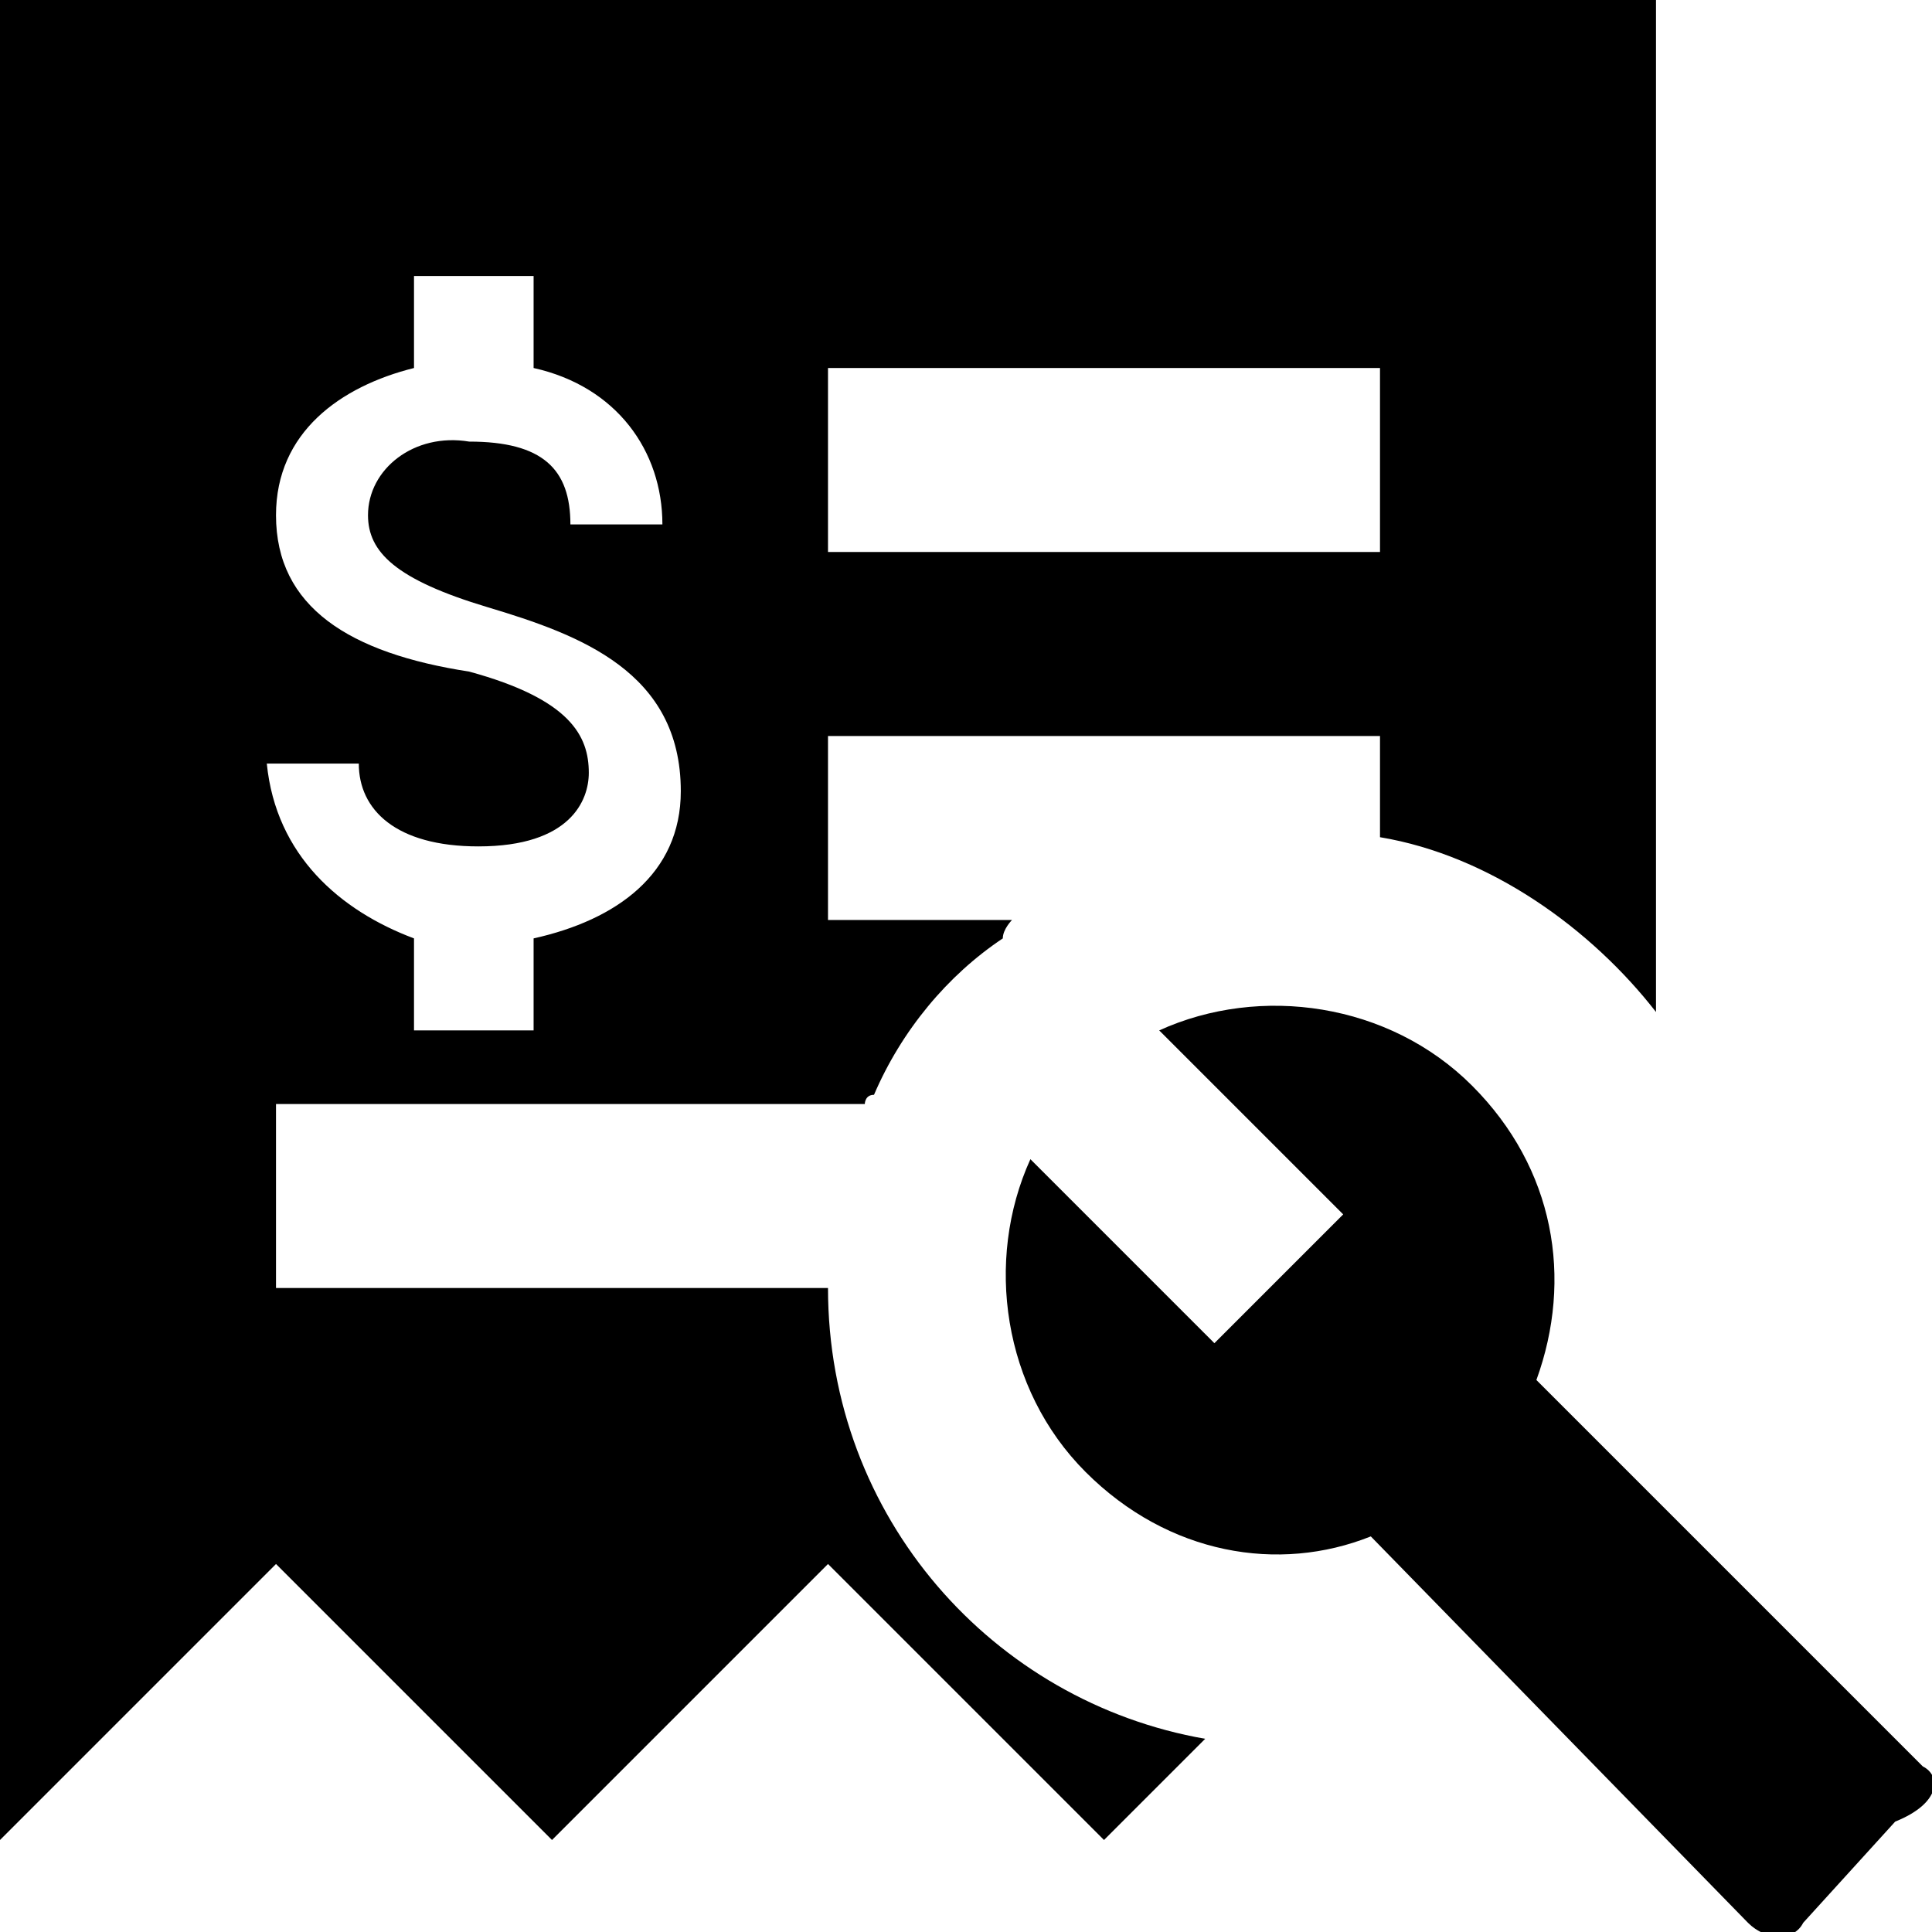<svg xmlns="http://www.w3.org/2000/svg" viewBox="0 0 21 21" width="21" height="21">
<g>
	<path d="M9,14H3v-2h6.4c0,0,0-0.1,0.1-0.1c0.3-0.7,0.8-1.3,1.4-1.7C10.9,10.1,11,10,11,10H9V8h6v1.1
		c1.2,0.2,2.3,1,3,1.9V0H0v20l3-3l3,3l3-3l3,3l1.1-1.1C10.8,18.5,9,16.5,9,14 M9,4h6v2H9V4z M2.9,8.3h1c0,0.5,0.4,0.9,1.3,0.9
		c1,0,1.2-0.5,1.2-0.8c0-0.4-0.2-0.8-1.3-1.1C3.8,7.1,3,6.6,3,5.6C3,4.7,3.7,4.2,4.5,4V3h1.3v1c0.9,0.2,1.4,0.9,1.4,1.7h-1
		c0-0.6-0.3-0.9-1.1-0.9C4.5,4.7,4,5.1,4,5.6c0,0.4,0.3,0.7,1.3,1s2.1,0.7,2.1,2c0,0.9-0.7,1.4-1.6,1.6v1H4.5v-1
		C3.7,9.9,3,9.3,2.9,8.3"/>
	<path d="M20.9,19.2L16.7,15c0.4-1.1,0.2-2.3-0.7-3.2c-0.9-0.9-2.3-1.1-3.4-0.6l2,2l-1.4,1.4l-2-2
		c-0.5,1.1-0.3,2.5,0.6,3.4c0.9,0.9,2.1,1.1,3.1,0.7l4.1,4.2c0.2,0.2,0.5,0.2,0.6,0l1-1.1C21.1,19.6,21.1,19.3,20.9,19.2"/>
</g>
</svg>
